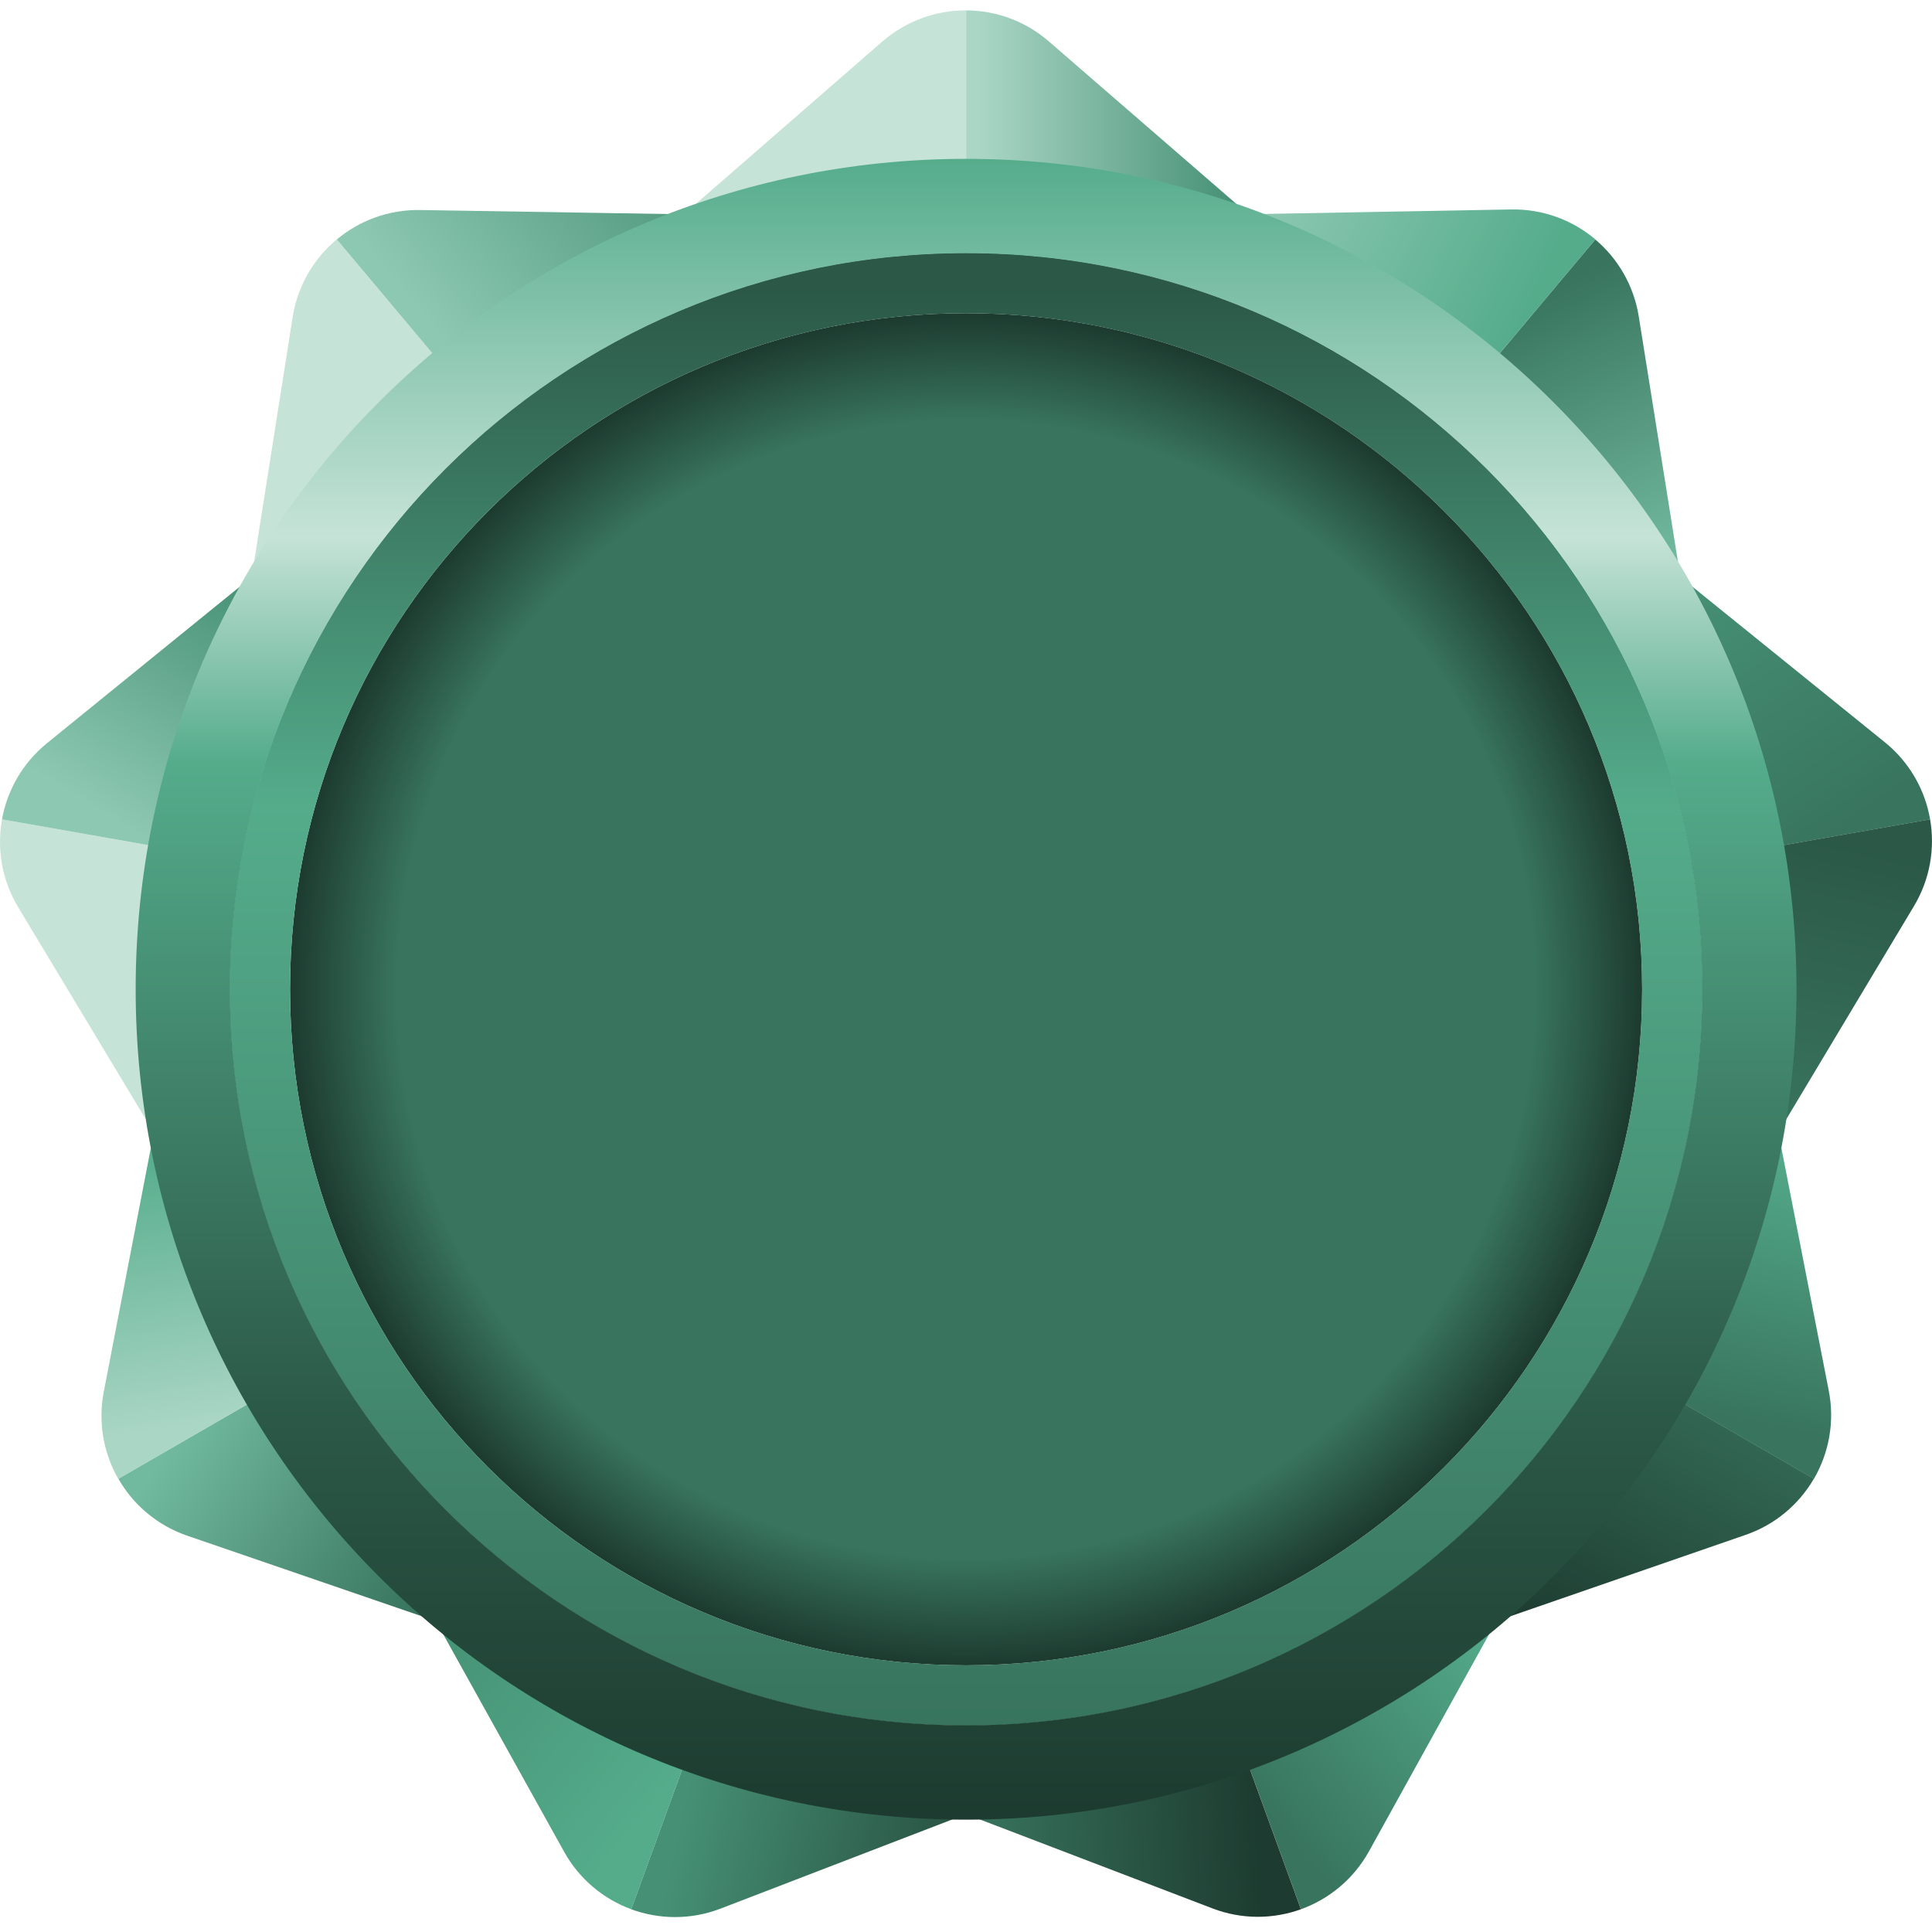 <svg width="136" height="136" viewBox="0 0 136 136" fill="none" xmlns="http://www.w3.org/2000/svg">
    <path d="M62.106 2.926L48.518 14.758H68.005V0.731C65.902 0.724 63.797 1.456 62.106 2.926Z" fill="#C6E3D8"/>
    <path d="M73.829 2.913C72.157 1.465 70.083 0.737 68.007 0.73V14.758H87.495L73.829 2.913Z" fill="url(#paint0_linear_3457_48235)"/>
    <path d="M20.6 22.324L17.797 40.123L32.725 27.597L23.707 16.851C22.091 18.197 20.949 20.112 20.6 22.324Z" fill="#C6E3D8"/>
    <path d="M29.574 14.784C27.362 14.748 25.304 15.525 23.711 16.856L32.728 27.602L47.656 15.077L29.574 14.784Z" fill="url(#paint1_linear_3457_48235)"/>
    <path d="M1.28 63.865L10.572 79.303L13.955 60.112L0.143 57.674C-0.231 59.745 0.124 61.946 1.28 63.865Z" fill="#C6E3D8"/>
    <path d="M3.3 52.322C1.585 53.718 0.508 55.635 0.141 57.677L13.956 60.113L17.34 40.923L3.3 52.322Z" fill="url(#paint2_linear_3457_48235)"/>
    <path d="M13.18 108.103L30.222 113.955L20.479 97.078L8.33 104.092C9.375 105.919 11.061 107.376 13.18 108.103Z" fill="url(#paint3_linear_3457_48235)"/>
    <path d="M7.306 97.967C6.886 100.138 7.294 102.3 8.325 104.102L20.475 97.088L10.732 80.211L7.306 97.967Z" fill="url(#paint4_linear_3457_48235)"/>
    <path d="M50.727 134.352L67.543 127.882L49.232 121.217L44.434 134.4C46.408 135.125 48.638 135.156 50.727 134.352Z" fill="url(#paint5_linear_3457_48235)"/>
    <path d="M39.713 130.356C40.787 132.289 42.489 133.682 44.438 134.399L49.236 121.216L30.925 114.551L39.713 130.356Z" fill="url(#paint6_linear_3457_48235)"/>
    <path d="M96.369 130.317L105.092 114.551L86.781 121.216L91.578 134.399C93.554 133.685 95.283 132.277 96.369 130.317Z" fill="url(#paint7_linear_3457_48235)"/>
    <path d="M85.355 134.341C87.422 135.132 89.62 135.104 91.574 134.4L86.776 121.217L68.465 127.882L85.355 134.341Z" fill="url(#paint8_linear_3457_48235)"/>
    <path d="M128.733 97.894L125.281 80.211L115.539 97.088L127.688 104.102C128.744 102.282 129.163 100.093 128.733 97.894Z" fill="url(#paint9_linear_3457_48235)"/>
    <path d="M122.883 108.044C124.973 107.322 126.641 105.887 127.685 104.092L115.536 97.078L105.793 113.955L122.883 108.044Z" fill="url(#paint10_linear_3457_48235)"/>
    <path d="M132.68 52.249L118.668 40.923L122.051 60.113L135.866 57.677C135.511 55.606 134.423 53.659 132.68 52.249Z" fill="url(#paint11_linear_3457_48235)"/>
    <path d="M134.728 63.788C135.866 61.891 136.221 59.72 135.866 57.674L122.051 60.11L125.434 79.301L134.728 63.788Z" fill="url(#paint12_linear_3457_48235)"/>
    <path d="M106.372 14.744L88.358 15.072L103.285 27.598L112.303 16.851C110.696 15.496 108.613 14.703 106.372 14.744Z" fill="url(#paint13_linear_3457_48235)"/>
    <path d="M115.357 22.273C115.008 20.089 113.886 18.199 112.3 16.859L103.282 27.606L118.21 40.131L115.357 22.273Z" fill="url(#paint14_linear_3457_48235)"/>
    <path d="M68.007 117.229C94.291 117.229 115.598 95.922 115.598 69.638C115.598 43.354 94.291 22.047 68.007 22.047C41.723 22.047 20.416 43.354 20.416 69.638C20.416 95.922 41.723 117.229 68.007 117.229Z" fill="url(#paint15_radial_3457_48235)"/>
    <path d="M68.004 17.797C39.372 17.797 16.162 41.005 16.162 69.637C16.162 98.269 39.372 121.48 68.004 121.48C96.636 121.48 119.847 98.269 119.847 69.637C119.847 41.005 96.636 17.797 68.004 17.797ZM68.004 117.224C41.722 117.224 20.418 95.919 20.418 69.637C20.418 43.355 41.722 22.051 68.004 22.051C94.286 22.051 115.591 43.355 115.591 69.637C115.591 95.919 94.286 117.224 68.004 117.224Z" fill="url(#paint16_linear_3457_48235)"/>
    <path d="M68.005 11.182C35.721 11.182 9.55 37.352 9.55 69.637C9.55 101.922 35.721 128.092 68.005 128.092C100.29 128.092 126.461 101.922 126.461 69.637C126.461 37.352 100.29 11.182 68.005 11.182ZM68.005 121.455C39.387 121.455 16.188 98.255 16.188 69.637C16.188 41.019 39.387 17.822 68.005 17.822C96.624 17.822 119.823 41.021 119.823 69.639C119.823 98.257 96.624 121.455 68.005 121.455Z" fill="url(#paint17_linear_3457_48235)"/>
    <defs>
    <linearGradient id="paint0_linear_3457_48235" x1="68.96" y1="7.744" x2="86.855" y2="7.744" gradientUnits="userSpaceOnUse">
    <stop stop-color="#AAD6C5"/>
    <stop offset="1" stop-color="#469175"/>
    </linearGradient>
    <linearGradient id="paint1_linear_3457_48235" x1="29.16" y1="21.435" x2="47.02" y2="6.448" gradientUnits="userSpaceOnUse">
    <stop stop-color="#8DC8B2"/>
    <stop offset="1" stop-color="#469175"/>
    </linearGradient>
    <linearGradient id="paint2_linear_3457_48235" x1="17.659" y1="40.883" x2="7.581" y2="57.44" gradientUnits="userSpaceOnUse">
    <stop stop-color="#469175"/>
    <stop offset="1" stop-color="#8DC8B2"/>
    </linearGradient>
    <linearGradient id="paint3_linear_3457_48235" x1="12.925" y1="100.192" x2="30.441" y2="111.71" gradientUnits="userSpaceOnUse">
    <stop stop-color="#71BA9F"/>
    <stop offset="1" stop-color="#38745E"/>
    </linearGradient>
    <linearGradient id="paint4_linear_3457_48235" x1="10.932" y1="80.578" x2="14.051" y2="100.255" gradientUnits="userSpaceOnUse">
    <stop stop-color="#54AC8B"/>
    <stop offset="1" stop-color="#AAD6C5"/>
    </linearGradient>
    <linearGradient id="paint5_linear_3457_48235" x1="47.71" y1="128.043" x2="64.987" y2="131.882" gradientUnits="userSpaceOnUse">
    <stop stop-color="#469175"/>
    <stop offset="1" stop-color="#2B5847"/>
    </linearGradient>
    <linearGradient id="paint6_linear_3457_48235" x1="30.061" y1="114.4" x2="45.898" y2="127.358" gradientUnits="userSpaceOnUse">
    <stop stop-color="#469175"/>
    <stop offset="1" stop-color="#54AC8B"/>
    </linearGradient>
    <linearGradient id="paint7_linear_3457_48235" x1="105.16" y1="114.438" x2="89.363" y2="128.035" gradientUnits="userSpaceOnUse">
    <stop stop-color="#54AC8B"/>
    <stop offset="1" stop-color="#38745E"/>
    </linearGradient>
    <linearGradient id="paint8_linear_3457_48235" x1="68.534" y1="129.144" x2="88.69" y2="128.024" gradientUnits="userSpaceOnUse">
    <stop stop-color="#38745E"/>
    <stop offset="1" stop-color="#1D3B30"/>
    </linearGradient>
    <linearGradient id="paint9_linear_3457_48235" x1="126.022" y1="80.282" x2="121.969" y2="100.011" gradientUnits="userSpaceOnUse">
    <stop stop-color="#54AC8B"/>
    <stop offset="1" stop-color="#38745E"/>
    </linearGradient>
    <linearGradient id="paint10_linear_3457_48235" x1="131.332" y1="83.748" x2="111.844" y2="117.5" gradientUnits="userSpaceOnUse">
    <stop stop-color="#469175"/>
    <stop offset="1" stop-color="#1D3B30"/>
    </linearGradient>
    <linearGradient id="paint11_linear_3457_48235" x1="117.69" y1="41.49" x2="129.421" y2="58.874" gradientUnits="userSpaceOnUse">
    <stop stop-color="#469175"/>
    <stop offset="1" stop-color="#38745E"/>
    </linearGradient>
    <linearGradient id="paint12_linear_3457_48235" x1="124.704" y1="79.251" x2="129.289" y2="58.989" gradientUnits="userSpaceOnUse">
    <stop stop-color="#38745E"/>
    <stop offset="1" stop-color="#2B5847"/>
    </linearGradient>
    <linearGradient id="paint13_linear_3457_48235" x1="107.568" y1="21.96" x2="89.438" y2="13.215" gradientUnits="userSpaceOnUse">
    <stop stop-color="#54AC8B"/>
    <stop offset="1" stop-color="#8DC8B2"/>
    </linearGradient>
    <linearGradient id="paint14_linear_3457_48235" x1="107.652" y1="20.854" x2="116.291" y2="40.05" gradientUnits="userSpaceOnUse">
    <stop stop-color="#38745E"/>
    <stop offset="1" stop-color="#71BA9F"/>
    </linearGradient>
    <radialGradient id="paint15_radial_3457_48235" cx="0" cy="0" r="1" gradientUnits="userSpaceOnUse" gradientTransform="translate(68.007 69.637) scale(47.591)">
    <stop offset="0.843" stop-color="#38745E"/>
    <stop offset="1" stop-color="#1D3B30"/>
    </radialGradient>
    <linearGradient id="paint16_linear_3457_48235" x1="68.004" y1="17.796" x2="68.004" y2="121.481" gradientUnits="userSpaceOnUse">
    <stop offset="0.023" stop-color="#2B5847"/>
    <stop offset="0.376" stop-color="#54AC8B"/>
    <stop offset="1" stop-color="#38745E"/>
    </linearGradient>
    <linearGradient id="paint17_linear_3457_48235" x1="68.006" y1="11.01" x2="68.006" y2="127.922" gradientUnits="userSpaceOnUse">
    <stop stop-color="#54AC8B"/>
    <stop offset="0.229" stop-color="#C6E3D8"/>
    <stop offset="0.365" stop-color="#54AC8B"/>
    <stop offset="0.761" stop-color="#2B5847"/>
    <stop offset="1" stop-color="#1D3B30"/>
    </linearGradient>
    </defs>
    </svg>
    